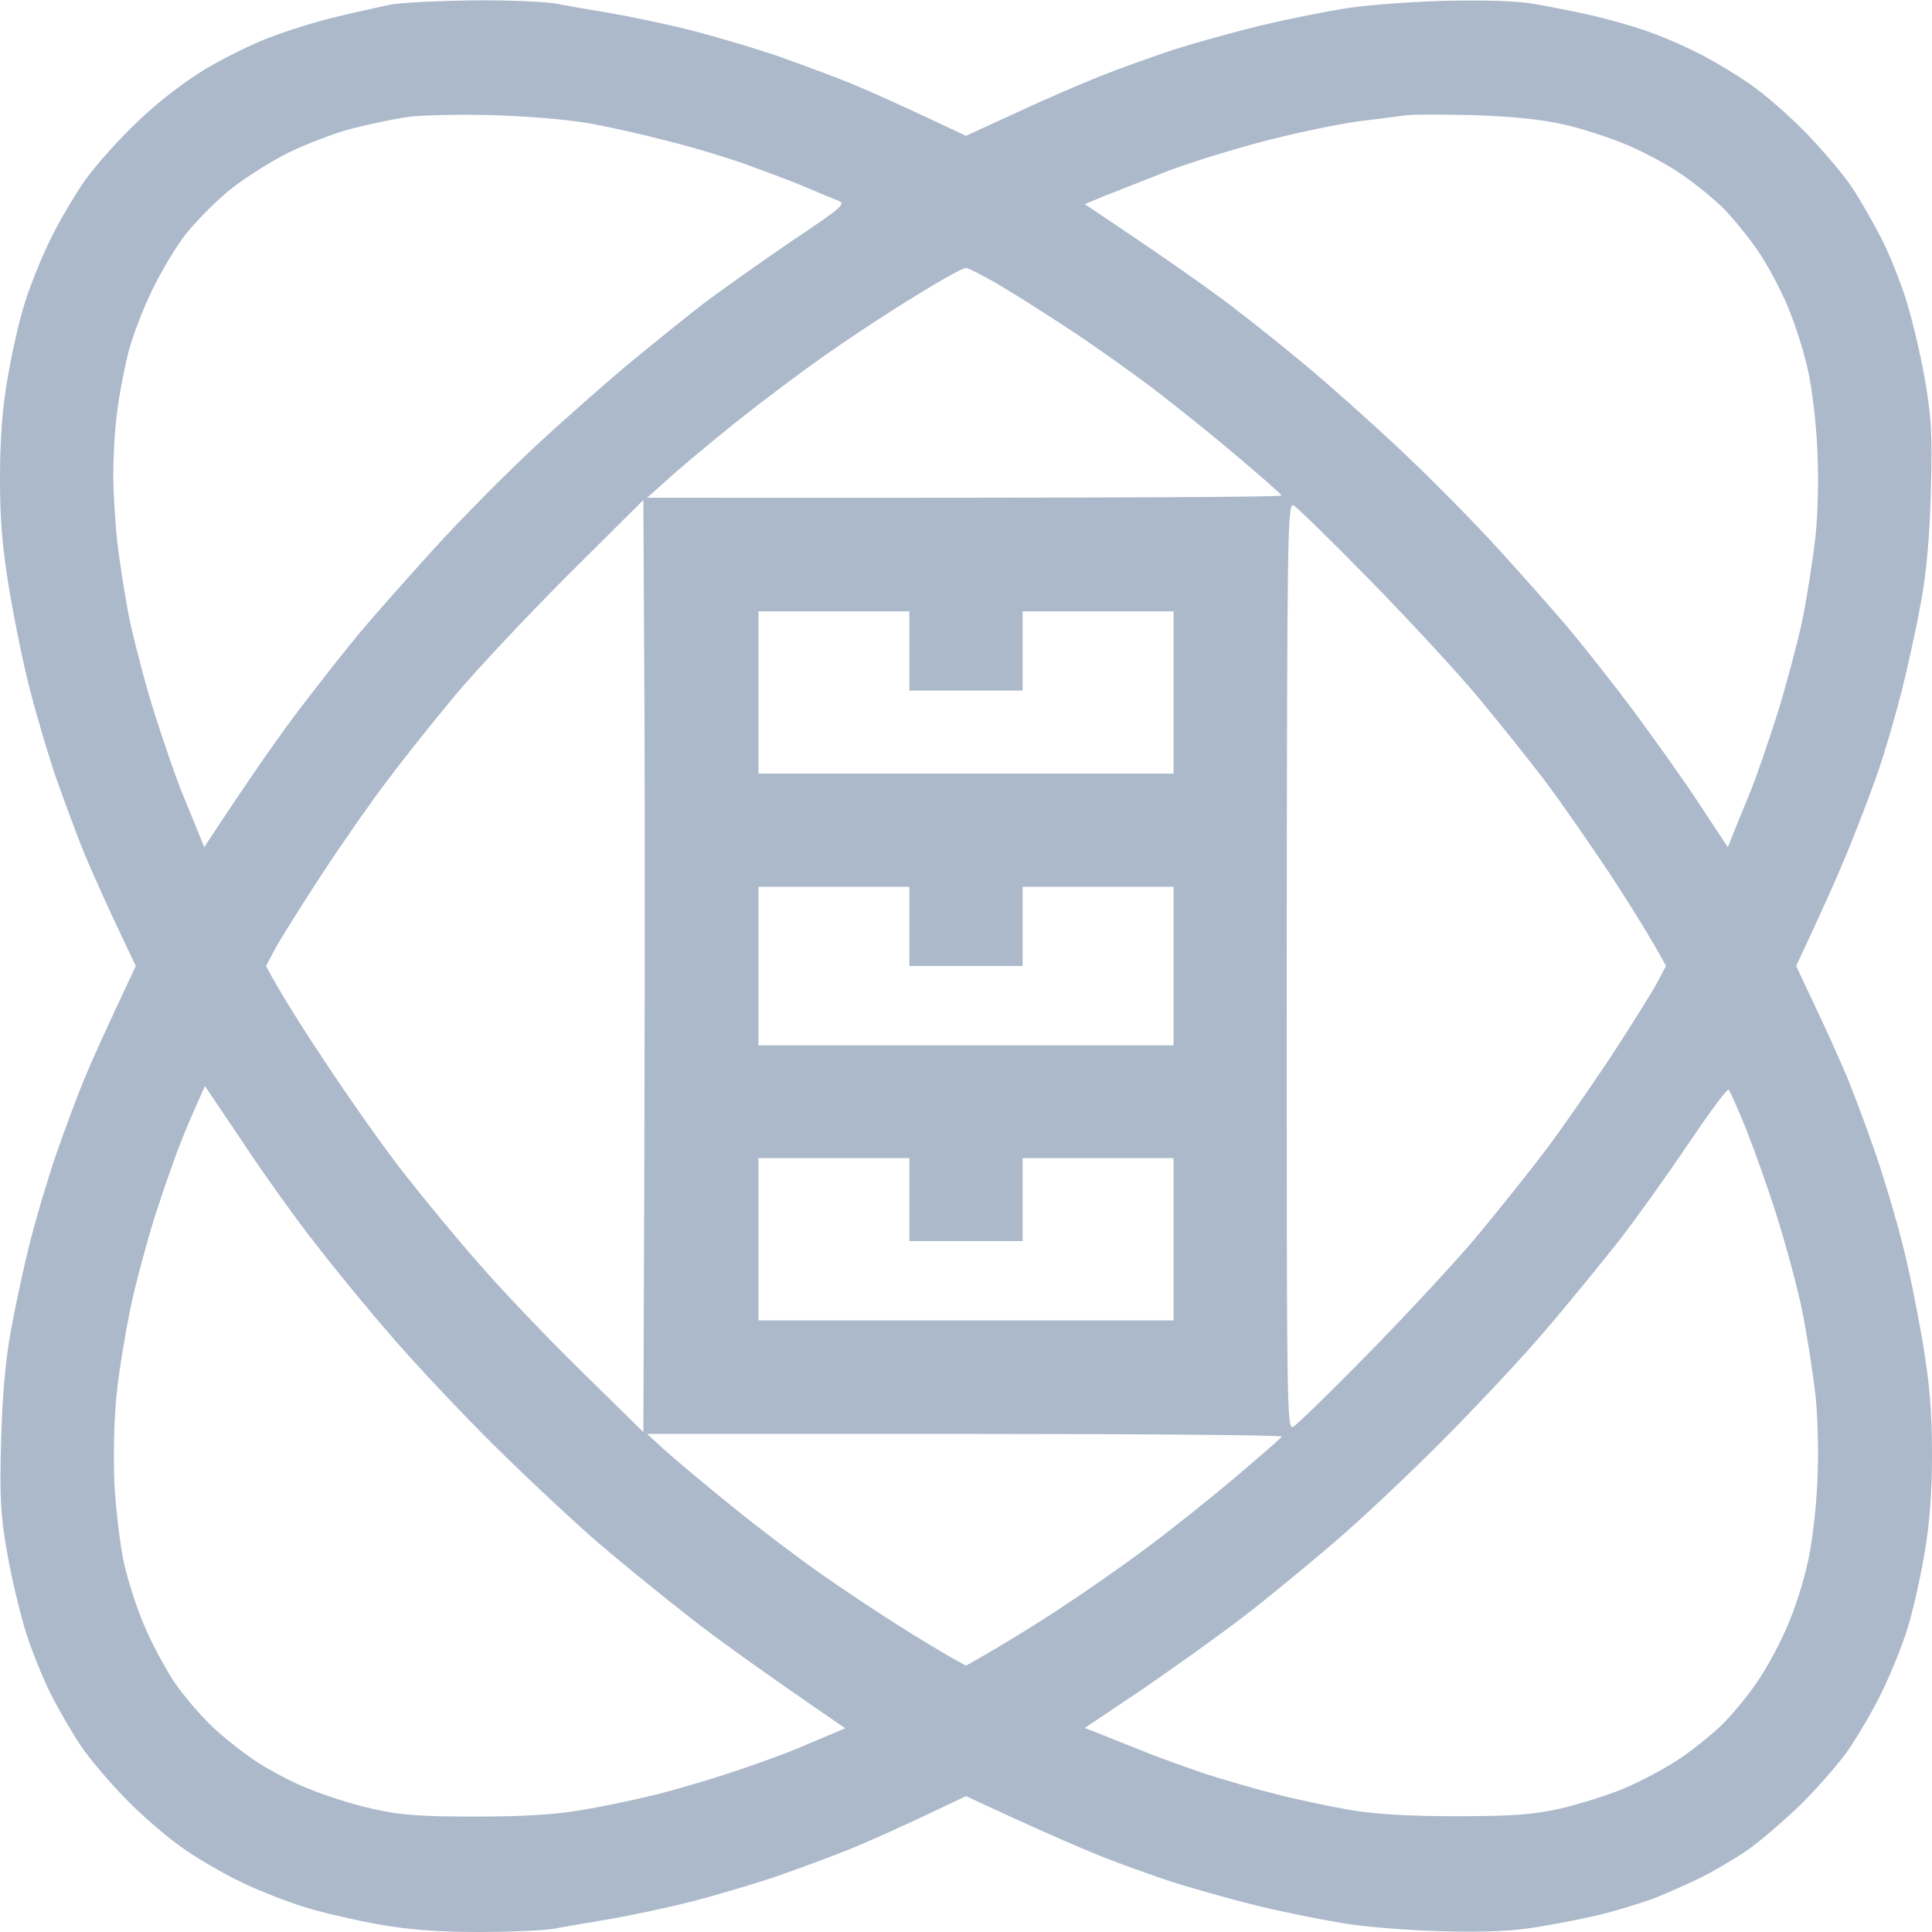<svg width="16" height="16" viewBox="0 0 16 16" fill="none" xmlns="http://www.w3.org/2000/svg">
<g clip-path="url(#clip0_544_4766)">
<path fill-rule="evenodd" clip-rule="evenodd" d="M3.906 0.003C4.191 0 4.5 0.013 4.594 0.028C4.688 0.047 4.9 0.082 5.062 0.11C5.225 0.138 5.522 0.2 5.719 0.25C5.916 0.3 6.244 0.397 6.447 0.466C6.647 0.538 6.928 0.641 7.069 0.7C7.213 0.76 7.478 0.878 8 1.125L8.4 0.941C8.619 0.838 8.938 0.7 9.109 0.632C9.281 0.563 9.562 0.463 9.734 0.407C9.906 0.353 10.216 0.266 10.422 0.216C10.628 0.166 10.938 0.103 11.109 0.075C11.281 0.044 11.659 0.016 11.953 0.007C12.294 0 12.562 0.007 12.703 0.032C12.825 0.053 13.034 0.094 13.172 0.125C13.309 0.157 13.512 0.213 13.625 0.253C13.738 0.291 13.925 0.369 14.047 0.432C14.169 0.491 14.363 0.607 14.484 0.691C14.606 0.772 14.816 0.957 14.956 1.1C15.094 1.244 15.266 1.444 15.334 1.547C15.403 1.65 15.512 1.841 15.578 1.969C15.644 2.097 15.734 2.322 15.781 2.469C15.828 2.616 15.9 2.91 15.938 3.125C15.997 3.46 16.003 3.594 15.991 4.063C15.981 4.428 15.956 4.735 15.909 4.985C15.872 5.191 15.8 5.522 15.75 5.719C15.7 5.916 15.613 6.219 15.553 6.391C15.494 6.563 15.381 6.857 15.303 7.047C15.225 7.238 15.097 7.528 14.875 8L15.034 8.338C15.122 8.522 15.241 8.788 15.3 8.928C15.359 9.072 15.463 9.353 15.534 9.557C15.603 9.757 15.7 10.085 15.75 10.281C15.803 10.478 15.878 10.853 15.922 11.11C15.981 11.463 16 11.694 16 12.041C16 12.36 15.981 12.613 15.938 12.866C15.903 13.069 15.841 13.347 15.797 13.485C15.756 13.622 15.662 13.853 15.591 14C15.522 14.147 15.394 14.363 15.312 14.485C15.228 14.607 15.044 14.816 14.9 14.957C14.756 15.094 14.556 15.266 14.453 15.335C14.35 15.403 14.181 15.503 14.078 15.553C13.975 15.603 13.812 15.675 13.719 15.713C13.625 15.75 13.441 15.806 13.312 15.841C13.184 15.875 12.938 15.925 12.766 15.953C12.531 15.994 12.325 16.003 11.938 15.994C11.653 15.985 11.281 15.957 11.109 15.925C10.938 15.897 10.628 15.835 10.422 15.785C10.216 15.735 9.906 15.647 9.734 15.594C9.562 15.538 9.281 15.438 9.109 15.369C8.938 15.3 8.619 15.163 8 14.875L7.662 15.035C7.478 15.122 7.213 15.241 7.072 15.3C6.928 15.36 6.647 15.463 6.444 15.535C6.244 15.603 5.916 15.7 5.719 15.75C5.522 15.8 5.225 15.863 5.062 15.891C4.9 15.919 4.688 15.953 4.594 15.972C4.5 15.988 4.216 16 3.959 16C3.641 16 3.391 15.982 3.141 15.938C2.944 15.903 2.666 15.838 2.522 15.794C2.381 15.75 2.159 15.663 2.031 15.603C1.903 15.544 1.684 15.422 1.547 15.328C1.409 15.238 1.184 15.044 1.044 14.9C0.906 14.76 0.734 14.556 0.666 14.453C0.597 14.35 0.487 14.16 0.422 14.031C0.356 13.903 0.266 13.678 0.219 13.531C0.172 13.385 0.1 13.091 0.062 12.875C0.003 12.541 -0.003 12.406 0.009 11.938C0.019 11.572 0.044 11.266 0.091 11.016C0.128 10.81 0.2 10.478 0.25 10.281C0.3 10.085 0.397 9.757 0.466 9.557C0.537 9.353 0.641 9.072 0.7 8.932C0.759 8.788 0.878 8.522 1.125 8L0.966 7.666C0.878 7.478 0.759 7.213 0.7 7.072C0.641 6.928 0.537 6.647 0.466 6.447C0.397 6.244 0.3 5.916 0.25 5.719C0.197 5.522 0.122 5.15 0.078 4.891C0.019 4.538 0 4.307 0 3.963C0 3.641 0.019 3.388 0.062 3.135C0.097 2.932 0.159 2.653 0.203 2.516C0.244 2.378 0.338 2.147 0.409 2C0.478 1.853 0.609 1.632 0.697 1.503C0.787 1.375 0.988 1.15 1.144 1.003C1.312 0.841 1.538 0.669 1.706 0.569C1.859 0.478 2.097 0.36 2.234 0.31C2.372 0.257 2.619 0.178 2.781 0.141C2.944 0.1 3.15 0.057 3.234 0.038C3.322 0.022 3.622 0.007 3.906 0.003ZM2.922 1.063C2.784 1.097 2.547 1.188 2.391 1.263C2.234 1.341 2.016 1.482 1.9 1.575C1.781 1.672 1.625 1.832 1.544 1.932C1.466 2.028 1.341 2.238 1.266 2.391C1.188 2.547 1.097 2.785 1.062 2.922C1.028 3.06 0.984 3.285 0.969 3.422C0.95 3.56 0.938 3.788 0.938 3.932C0.938 4.072 0.953 4.325 0.972 4.494C0.991 4.66 1.038 4.96 1.078 5.157C1.122 5.353 1.212 5.697 1.284 5.922C1.356 6.147 1.453 6.428 1.5 6.547C1.55 6.666 1.613 6.822 1.641 6.891L1.691 7.016C2.106 6.385 2.35 6.041 2.503 5.844C2.653 5.647 2.869 5.372 2.984 5.235C3.1 5.097 3.378 4.782 3.603 4.535C3.831 4.285 4.2 3.913 4.422 3.707C4.647 3.497 4.991 3.194 5.188 3.028C5.384 2.866 5.666 2.638 5.812 2.525C5.959 2.413 6.291 2.178 6.547 2.003C6.984 1.71 7.009 1.688 6.938 1.66C6.894 1.644 6.791 1.6 6.703 1.563C6.619 1.525 6.412 1.447 6.25 1.388C6.088 1.325 5.772 1.228 5.547 1.172C5.322 1.113 5.006 1.041 4.844 1.016C4.681 0.988 4.328 0.96 4.062 0.953C3.797 0.947 3.487 0.953 3.375 0.969C3.263 0.985 3.059 1.028 2.922 1.063ZM11.266 1.003C11.113 1.022 10.775 1.091 10.516 1.157C10.259 1.222 9.878 1.338 9.672 1.416C9.466 1.497 9.228 1.591 9.141 1.625L8.984 1.691C9.688 2.16 10.031 2.407 10.203 2.538C10.375 2.669 10.656 2.894 10.828 3.038C11 3.182 11.338 3.482 11.578 3.707C11.819 3.932 12.194 4.31 12.412 4.55C12.628 4.788 12.903 5.097 13.016 5.235C13.131 5.372 13.363 5.666 13.531 5.891C13.697 6.116 13.944 6.46 14.072 6.657L14.309 7.016C14.387 6.822 14.45 6.666 14.5 6.547C14.547 6.428 14.644 6.147 14.716 5.922C14.787 5.697 14.878 5.353 14.922 5.157C14.963 4.96 15.012 4.644 15.034 4.453C15.056 4.247 15.062 3.953 15.05 3.719C15.041 3.503 15.006 3.21 14.972 3.063C14.941 2.916 14.866 2.685 14.809 2.547C14.753 2.41 14.641 2.197 14.559 2.078C14.478 1.96 14.338 1.788 14.247 1.7C14.153 1.613 13.988 1.482 13.875 1.41C13.762 1.338 13.566 1.235 13.438 1.185C13.309 1.132 13.084 1.06 12.938 1.028C12.759 0.988 12.509 0.963 12.188 0.953C11.922 0.947 11.669 0.947 11.625 0.957C11.581 0.963 11.419 0.985 11.266 1.003ZM6.853 2.928C6.65 3.069 6.3 3.332 6.078 3.51C5.853 3.691 5.6 3.903 5.516 3.982L5.359 4.122C9.441 4.125 10.619 4.116 10.613 4.103C10.606 4.088 10.434 3.938 10.231 3.766C10.028 3.594 9.719 3.347 9.547 3.216C9.375 3.085 9.088 2.882 8.906 2.76C8.725 2.641 8.459 2.469 8.312 2.382C8.166 2.294 8.025 2.222 8 2.219C7.975 2.219 7.787 2.322 7.588 2.447C7.384 2.569 7.053 2.788 6.853 2.928ZM4.7 4.766C4.356 5.11 3.934 5.56 3.763 5.766C3.591 5.972 3.344 6.282 3.216 6.453C3.084 6.625 2.837 6.978 2.669 7.235C2.5 7.494 2.325 7.772 2.281 7.853L2.203 8C2.325 8.232 2.525 8.544 2.725 8.844C2.925 9.144 3.206 9.541 3.35 9.722C3.494 9.907 3.766 10.238 3.959 10.457C4.15 10.678 4.537 11.085 4.819 11.36L5.328 11.86C5.341 8.857 5.341 7.119 5.338 6.063L5.328 4.141L4.7 4.766ZM10.709 11.816C10.741 11.8 11.025 11.522 11.344 11.197C11.659 10.875 12.062 10.441 12.234 10.235C12.406 10.028 12.653 9.719 12.784 9.547C12.916 9.375 13.159 9.022 13.331 8.766C13.5 8.507 13.675 8.228 13.719 8.147L13.797 8C13.675 7.772 13.5 7.494 13.331 7.235C13.159 6.978 12.916 6.625 12.784 6.453C12.653 6.282 12.406 5.972 12.234 5.766C12.062 5.56 11.659 5.125 11.344 4.803C11.025 4.478 10.741 4.2 10.713 4.185C10.662 4.157 10.659 4.397 10.656 8C10.656 11.65 10.656 11.844 10.709 11.816ZM6.281 6.407H9.719V5.063H8.469V5.719H7.531V5.063H6.281V6.407ZM6.281 8.657H9.719V7.344H8.469V8H7.531V7.344H6.281V8.657ZM1.644 9.113C1.613 9.182 1.547 9.332 1.5 9.453C1.45 9.575 1.353 9.857 1.281 10.078C1.212 10.3 1.119 10.647 1.078 10.844C1.038 11.041 0.984 11.36 0.966 11.547C0.944 11.753 0.938 12.047 0.947 12.281C0.959 12.497 0.994 12.791 1.025 12.938C1.059 13.085 1.131 13.316 1.191 13.453C1.247 13.591 1.359 13.8 1.438 13.922C1.519 14.044 1.669 14.216 1.769 14.31C1.869 14.403 2.038 14.535 2.141 14.6C2.244 14.666 2.431 14.766 2.562 14.816C2.691 14.869 2.922 14.944 3.078 14.978C3.306 15.031 3.462 15.044 3.938 15.044C4.344 15.044 4.606 15.028 4.828 14.988C5 14.96 5.281 14.9 5.453 14.857C5.625 14.813 5.912 14.728 6.094 14.666C6.272 14.607 6.506 14.522 6.609 14.478C6.713 14.435 6.841 14.378 6.897 14.357L7 14.313C6.284 13.822 5.9 13.544 5.688 13.375C5.472 13.207 5.134 12.931 4.938 12.763C4.741 12.591 4.359 12.235 4.091 11.969C3.822 11.703 3.45 11.306 3.263 11.091C3.075 10.875 2.788 10.528 2.625 10.316C2.459 10.107 2.184 9.722 2.013 9.463L1.697 8.994L1.644 9.113ZM13.4 10.285C13.256 10.466 12.988 10.797 12.797 11.019C12.609 11.241 12.222 11.653 11.938 11.938C11.656 12.222 11.253 12.6 11.047 12.775C10.841 12.953 10.506 13.228 10.303 13.385C10.1 13.541 9.719 13.813 9.459 13.991L8.984 14.31C9.178 14.387 9.34 14.451 9.469 14.503C9.597 14.556 9.831 14.638 9.984 14.691C10.141 14.741 10.4 14.816 10.562 14.857C10.725 14.9 11 14.957 11.172 14.988C11.394 15.025 11.656 15.041 12.062 15.041C12.537 15.041 12.691 15.028 12.922 14.978C13.078 14.941 13.309 14.869 13.438 14.816C13.566 14.763 13.762 14.66 13.875 14.588C13.988 14.516 14.153 14.385 14.247 14.297C14.338 14.21 14.478 14.041 14.559 13.919C14.641 13.8 14.753 13.588 14.809 13.45C14.869 13.313 14.941 13.082 14.972 12.935C15.006 12.791 15.041 12.494 15.05 12.278C15.062 12.047 15.056 11.75 15.034 11.544C15.012 11.357 14.963 11.041 14.922 10.841C14.881 10.644 14.787 10.3 14.716 10.075C14.647 9.853 14.531 9.528 14.463 9.357C14.394 9.185 14.328 9.038 14.316 9.025C14.303 9.013 14.153 9.219 13.978 9.478C13.803 9.738 13.544 10.1 13.4 10.285ZM6.281 10.935H9.719V9.591H8.469V10.278H7.531V9.591H6.281V10.935ZM5.516 12.019C5.603 12.097 5.85 12.303 6.066 12.478C6.281 12.653 6.612 12.903 6.8 13.035C6.987 13.166 7.275 13.357 7.438 13.46C7.6 13.563 7.794 13.678 7.869 13.722L8 13.794C8.253 13.653 8.512 13.494 8.734 13.35C8.959 13.203 9.297 12.969 9.484 12.828C9.675 12.688 10.003 12.425 10.216 12.247C10.428 12.066 10.609 11.91 10.616 11.897C10.622 11.885 9.441 11.875 7.994 11.875H5.359L5.516 12.019Z" fill="#ACB9CB"/>
</g>
<defs>
<clipPath id="clip0_544_4766">
<rect width="16" height="16" fill="white"/>
</clipPath>
</defs>
</svg>
